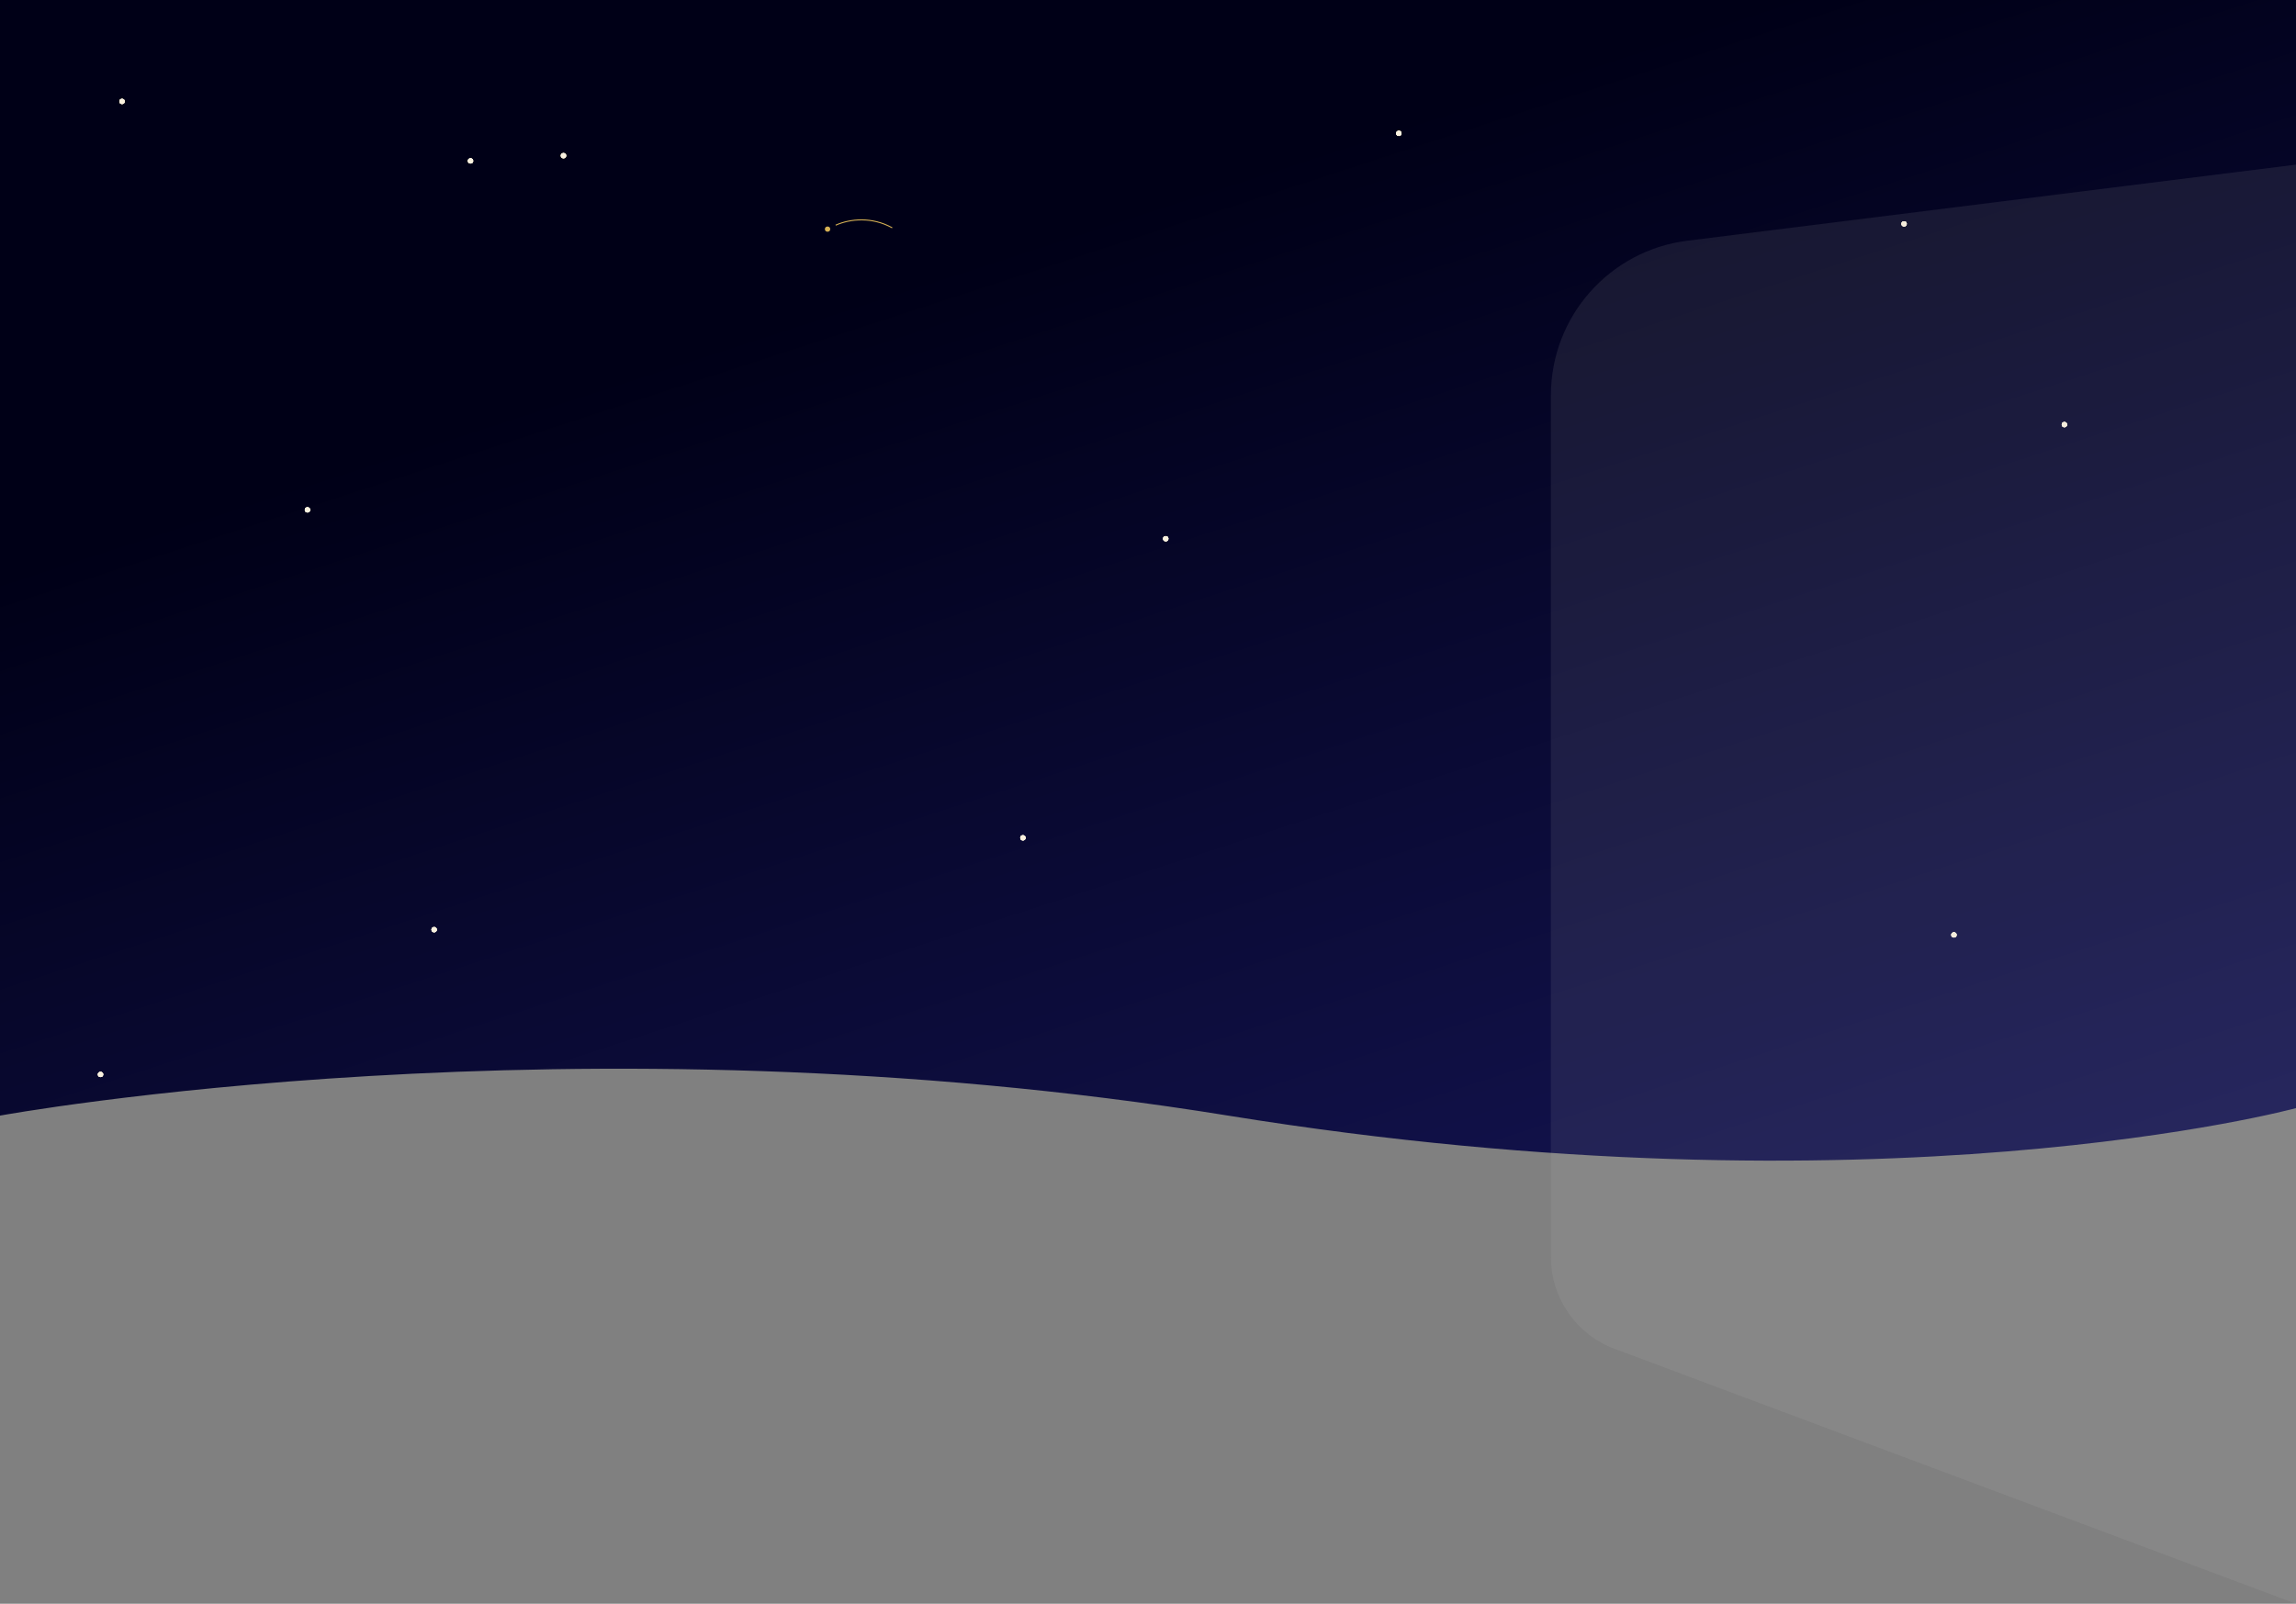 <svg width="2300" height="1607" viewBox="0 0 2300 1607" fill="none" xmlns="http://www.w3.org/2000/svg">
<rect x="0" y="0" width="2300" height="1607" fill="#808080" stroke="none"/>
<path d="M0 0C894.242 0 1405.76 0 2300 0V1110.36C2300 1110.36 1884.48 1223.63 1230.33 1117.87C576.174 1012.11 0 1117.87 0 1117.87V0Z" fill="url(#paint0_linear_2_21)"/>
<ellipse cx="471.33" cy="161.234" rx="2.699" ry="2.629" fill="#F9F1DE"/>
<ellipse cx="471.33" cy="161.234" rx="2.699" ry="2.629" fill="#F9F1DE"/>
<ellipse cx="471.33" cy="161.234" rx="2.699" ry="2.629" fill="#F9F1DE"/>
<ellipse cx="471.33" cy="161.234" rx="2.699" ry="2.629" fill="#F9F1DE"/>
<ellipse cx="308.018" cy="510.896" rx="2.699" ry="2.629" fill="#F9F1DE"/>
<ellipse cx="308.018" cy="510.896" rx="2.699" ry="2.629" fill="#F9F1DE"/>
<ellipse cx="308.018" cy="510.896" rx="2.699" ry="2.629" fill="#F9F1DE"/>
<ellipse cx="308.018" cy="510.896" rx="2.699" ry="2.629" fill="#F9F1DE"/>
<ellipse cx="564.459" cy="155.976" rx="2.699" ry="2.629" fill="#F9F1DE"/>
<ellipse cx="564.459" cy="155.976" rx="2.699" ry="2.629" fill="#F9F1DE"/>
<ellipse cx="564.459" cy="155.976" rx="2.699" ry="2.629" fill="#F9F1DE"/>
<ellipse cx="564.459" cy="155.976" rx="2.699" ry="2.629" fill="#F9F1DE"/>
<ellipse cx="828.998" cy="229.589" rx="2.699" ry="2.629" fill="#D7B254"/>
<ellipse cx="1167.77" cy="539.816" rx="2.699" ry="2.629" fill="#F9F1DE"/>
<ellipse cx="1167.77" cy="539.816" rx="2.699" ry="2.629" fill="#F9F1DE"/>
<ellipse cx="1167.77" cy="539.816" rx="2.699" ry="2.629" fill="#F9F1DE"/>
<ellipse cx="1167.77" cy="539.816" rx="2.699" ry="2.629" fill="#F9F1DE"/>
<ellipse cx="1957.34" cy="936.8" rx="2.699" ry="2.629" fill="#F9F1DE"/>
<ellipse cx="1957.34" cy="936.8" rx="2.699" ry="2.629" fill="#F9F1DE"/>
<ellipse cx="1957.34" cy="936.8" rx="2.699" ry="2.629" fill="#F9F1DE"/>
<ellipse cx="1957.34" cy="936.8" rx="2.699" ry="2.629" fill="#F9F1DE"/>
<ellipse cx="2068.01" cy="425.452" rx="2.699" ry="2.629" fill="#F9F1DE"/>
<ellipse cx="2068.01" cy="425.452" rx="2.699" ry="2.629" fill="#F9F1DE"/>
<ellipse cx="2068.01" cy="425.452" rx="2.699" ry="2.629" fill="#F9F1DE"/>
<ellipse cx="2068.01" cy="425.452" rx="2.699" ry="2.629" fill="#F9F1DE"/>
<ellipse cx="122.252" cy="101.629" rx="2.699" ry="2.629" fill="#F9F1DE"/>
<ellipse cx="122.252" cy="101.629" rx="2.699" ry="2.629" fill="#F9F1DE"/>
<ellipse cx="122.252" cy="101.629" rx="2.699" ry="2.629" fill="#F9F1DE"/>
<ellipse cx="122.252" cy="101.629" rx="2.699" ry="2.629" fill="#F9F1DE"/>
<ellipse cx="100.699" cy="1076.63" rx="2.699" ry="2.629" fill="#F9F1DE"/>
<ellipse cx="100.699" cy="1076.63" rx="2.699" ry="2.629" fill="#F9F1DE"/>
<ellipse cx="100.699" cy="1076.63" rx="2.699" ry="2.629" fill="#F9F1DE"/>
<ellipse cx="100.699" cy="1076.63" rx="2.699" ry="2.629" fill="#F9F1DE"/>
<ellipse cx="1907.4" cy="224.331" rx="2.699" ry="2.629" fill="#F9F1DE"/>
<ellipse cx="1907.4" cy="224.331" rx="2.699" ry="2.629" fill="#F9F1DE"/>
<ellipse cx="1907.4" cy="224.331" rx="2.699" ry="2.629" fill="#F9F1DE"/>
<ellipse cx="1907.4" cy="224.331" rx="2.699" ry="2.629" fill="#F9F1DE"/>
<ellipse cx="1401.27" cy="133.629" rx="2.699" ry="2.629" fill="#F9F1DE"/>
<ellipse cx="1401.27" cy="133.629" rx="2.699" ry="2.629" fill="#F9F1DE"/>
<ellipse cx="1401.27" cy="133.629" rx="2.699" ry="2.629" fill="#F9F1DE"/>
<ellipse cx="1401.27" cy="133.629" rx="2.699" ry="2.629" fill="#F9F1DE"/>
<ellipse cx="1024.7" cy="839.526" rx="2.699" ry="2.629" fill="#F9F1DE"/>
<ellipse cx="1024.7" cy="839.526" rx="2.699" ry="2.629" fill="#F9F1DE"/>
<ellipse cx="1024.7" cy="839.526" rx="2.699" ry="2.629" fill="#F9F1DE"/>
<ellipse cx="1024.7" cy="839.526" rx="2.699" ry="2.629" fill="#F9F1DE"/>
<ellipse cx="434.888" cy="931.542" rx="2.699" ry="2.629" fill="#F9F1DE"/>
<ellipse cx="434.888" cy="931.542" rx="2.699" ry="2.629" fill="#F9F1DE"/>
<ellipse cx="434.888" cy="931.542" rx="2.699" ry="2.629" fill="#F9F1DE"/>
<ellipse cx="434.888" cy="931.542" rx="2.699" ry="2.629" fill="#F9F1DE"/>
<path d="M837.096 225.646C851.943 219.073 873.538 217.101 893.783 228.275" stroke="#D7B254"/>
<path d="M1553.62 396.011C1553.62 317.339 1612.2 250.978 1690.26 241.216L2300 164.972V1607L1617.27 1351.49C1578.99 1337.16 1553.62 1300.58 1553.62 1259.7V396.011Z" fill="#CFCFCF" fill-opacity="0.1"/>
<defs>
<linearGradient id="paint0_linear_2_21" x1="1258.7" y1="45.613" x2="1689.17" y2="1367.82" gradientUnits="userSpaceOnUse">
<stop offset="0.083" stop-color="#000017"/>
<stop offset="1" stop-color="#151554"/>
</linearGradient>
</defs>
</svg>
